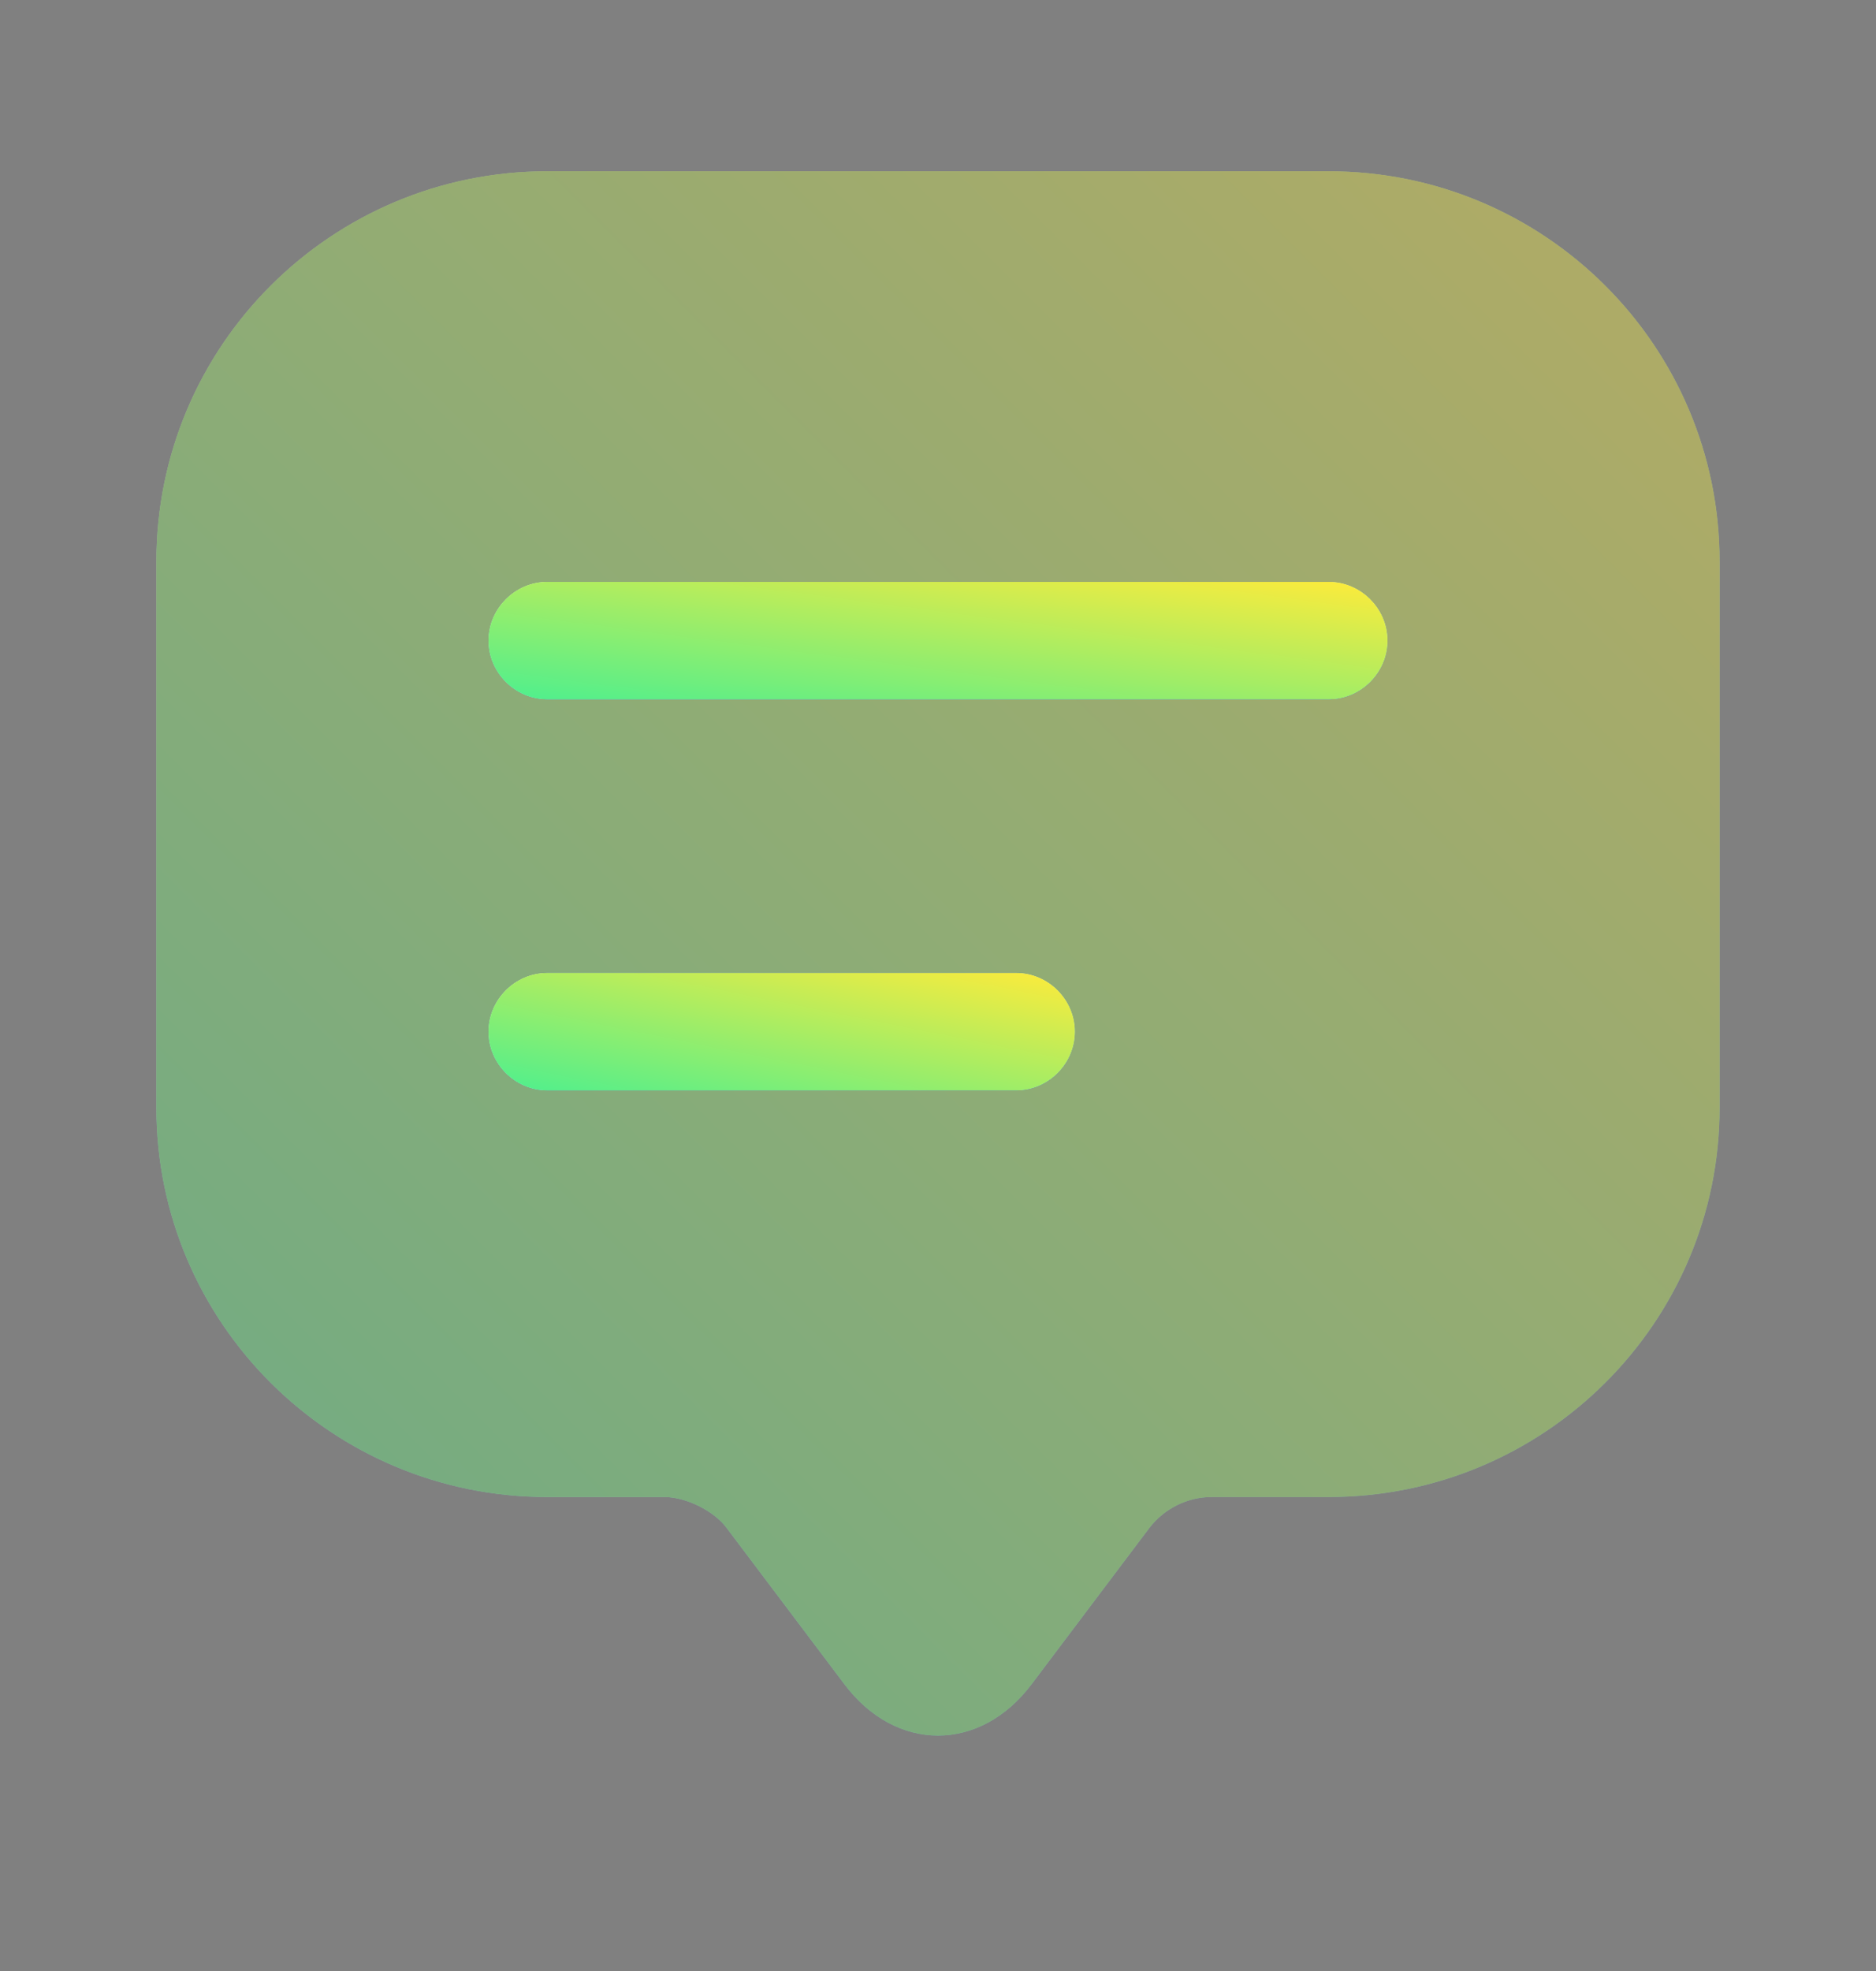 <svg width="20" height="21" viewBox="0 0 20 21" fill="none" xmlns="http://www.w3.org/2000/svg">
<rect x="0" y="0" width="20" height="21" fill="#808080" stroke="none"/>
<g opacity="0.4">
<path d="M1.667 10.967V5.984C1.667 3.684 3.533 1.825 5.833 1.825H14.166C16.466 1.825 18.333 3.684 18.333 5.984V11.8C18.333 14.092 16.466 15.95 14.166 15.95H12.916C12.658 15.95 12.408 16.075 12.25 16.284L11 17.942C10.45 18.675 9.55 18.675 9 17.942L7.75 16.284C7.617 16.1 7.316 15.95 7.083 15.95H5.833C3.533 15.95 1.667 14.092 1.667 11.8V10.967Z" fill="#1D2939"/>
<path d="M1.667 10.967V5.984C1.667 3.684 3.533 1.825 5.833 1.825H14.166C16.466 1.825 18.333 3.684 18.333 5.984V11.8C18.333 14.092 16.466 15.95 14.166 15.95H12.916C12.658 15.95 12.408 16.075 12.25 16.284L11 17.942C10.45 18.675 9.55 18.675 9 17.942L7.75 16.284C7.617 16.1 7.316 15.95 7.083 15.95H5.833C3.533 15.95 1.667 14.092 1.667 11.8V10.967Z" fill="url(#paint0_linear_15732_98676)"/>
<path d="M1.667 10.967V5.984C1.667 3.684 3.533 1.825 5.833 1.825H14.166C16.466 1.825 18.333 3.684 18.333 5.984V11.8C18.333 14.092 16.466 15.95 14.166 15.95H12.916C12.658 15.95 12.408 16.075 12.25 16.284L11 17.942C10.45 18.675 9.55 18.675 9 17.942L7.75 16.284C7.617 16.1 7.316 15.95 7.083 15.95H5.833C3.533 15.95 1.667 14.092 1.667 11.8V10.967Z" fill="url(#paint1_linear_15732_98676)"/>
<path d="M1.667 10.967V5.984C1.667 3.684 3.533 1.825 5.833 1.825H14.166C16.466 1.825 18.333 3.684 18.333 5.984V11.8C18.333 14.092 16.466 15.95 14.166 15.95H12.916C12.658 15.95 12.408 16.075 12.25 16.284L11 17.942C10.45 18.675 9.55 18.675 9 17.942L7.75 16.284C7.617 16.1 7.316 15.95 7.083 15.95H5.833C3.533 15.95 1.667 14.092 1.667 11.8V10.967Z" fill="url(#paint2_linear_15732_98676)"/>
</g>
<path d="M14.167 7.45H5.833C5.492 7.45 5.208 7.167 5.208 6.825C5.208 6.484 5.492 6.2 5.833 6.2H14.167C14.508 6.2 14.792 6.484 14.792 6.825C14.792 7.167 14.508 7.45 14.167 7.45Z" fill="#292D32"/>
<path d="M14.167 7.45H5.833C5.492 7.45 5.208 7.167 5.208 6.825C5.208 6.484 5.492 6.2 5.833 6.2H14.167C14.508 6.2 14.792 6.484 14.792 6.825C14.792 7.167 14.508 7.45 14.167 7.45Z" fill="url(#paint3_linear_15732_98676)"/>
<path d="M14.167 7.45H5.833C5.492 7.45 5.208 7.167 5.208 6.825C5.208 6.484 5.492 6.2 5.833 6.2H14.167C14.508 6.2 14.792 6.484 14.792 6.825C14.792 7.167 14.508 7.45 14.167 7.45Z" fill="url(#paint4_linear_15732_98676)"/>
<path d="M14.167 7.45H5.833C5.492 7.45 5.208 7.167 5.208 6.825C5.208 6.484 5.492 6.2 5.833 6.2H14.167C14.508 6.2 14.792 6.484 14.792 6.825C14.792 7.167 14.508 7.45 14.167 7.45Z" fill="url(#paint5_linear_15732_98676)"/>
<path d="M10.834 11.617H5.833C5.492 11.617 5.208 11.334 5.208 10.992C5.208 10.65 5.492 10.367 5.833 10.367H10.834C11.175 10.367 11.459 10.65 11.459 10.992C11.459 11.334 11.175 11.617 10.834 11.617Z" fill="#292D32"/>
<path d="M10.834 11.617H5.833C5.492 11.617 5.208 11.334 5.208 10.992C5.208 10.65 5.492 10.367 5.833 10.367H10.834C11.175 10.367 11.459 10.65 11.459 10.992C11.459 11.334 11.175 11.617 10.834 11.617Z" fill="url(#paint6_linear_15732_98676)"/>
<path d="M10.834 11.617H5.833C5.492 11.617 5.208 11.334 5.208 10.992C5.208 10.65 5.492 10.367 5.833 10.367H10.834C11.175 10.367 11.459 10.65 11.459 10.992C11.459 11.334 11.175 11.617 10.834 11.617Z" fill="url(#paint7_linear_15732_98676)"/>
<path d="M10.834 11.617H5.833C5.492 11.617 5.208 11.334 5.208 10.992C5.208 10.65 5.492 10.367 5.833 10.367H10.834C11.175 10.367 11.459 10.65 11.459 10.992C11.459 11.334 11.175 11.617 10.834 11.617Z" fill="url(#paint8_linear_15732_98676)"/>
<defs>
<linearGradient id="paint0_linear_15732_98676" x1="1.667" y1="1.825" x2="18.333" y2="18.492" gradientUnits="userSpaceOnUse">
<stop stop-color="#89F7FE"/>
<stop offset="1" stop-color="#66A6FF"/>
</linearGradient>
<linearGradient id="paint1_linear_15732_98676" x1="18.333" y1="18.492" x2="18.333" y2="1.825" gradientUnits="userSpaceOnUse">
<stop stop-color="#96FBC4"/>
<stop offset="1" stop-color="#F9F586"/>
</linearGradient>
<linearGradient id="paint2_linear_15732_98676" x1="1.666" y1="18.492" x2="18.333" y2="1.825" gradientUnits="userSpaceOnUse">
<stop stop-color="#4DEF8E"/>
<stop offset="1" stop-color="#FFEB3A"/>
</linearGradient>
<linearGradient id="paint3_linear_15732_98676" x1="5.208" y1="6.2" x2="5.529" y2="8.658" gradientUnits="userSpaceOnUse">
<stop stop-color="#89F7FE"/>
<stop offset="1" stop-color="#66A6FF"/>
</linearGradient>
<linearGradient id="paint4_linear_15732_98676" x1="14.792" y1="7.45" x2="14.792" y2="6.2" gradientUnits="userSpaceOnUse">
<stop stop-color="#96FBC4"/>
<stop offset="1" stop-color="#F9F586"/>
</linearGradient>
<linearGradient id="paint5_linear_15732_98676" x1="5.208" y1="7.45" x2="5.529" y2="4.992" gradientUnits="userSpaceOnUse">
<stop stop-color="#4DEF8E"/>
<stop offset="1" stop-color="#FFEB3A"/>
</linearGradient>
<linearGradient id="paint6_linear_15732_98676" x1="5.208" y1="10.367" x2="5.689" y2="12.771" gradientUnits="userSpaceOnUse">
<stop stop-color="#89F7FE"/>
<stop offset="1" stop-color="#66A6FF"/>
</linearGradient>
<linearGradient id="paint7_linear_15732_98676" x1="11.459" y1="11.617" x2="11.459" y2="10.367" gradientUnits="userSpaceOnUse">
<stop stop-color="#96FBC4"/>
<stop offset="1" stop-color="#F9F586"/>
</linearGradient>
<linearGradient id="paint8_linear_15732_98676" x1="5.208" y1="11.617" x2="5.689" y2="9.213" gradientUnits="userSpaceOnUse">
<stop stop-color="#4DEF8E"/>
<stop offset="1" stop-color="#FFEB3A"/>
</linearGradient>
</defs>
</svg>
